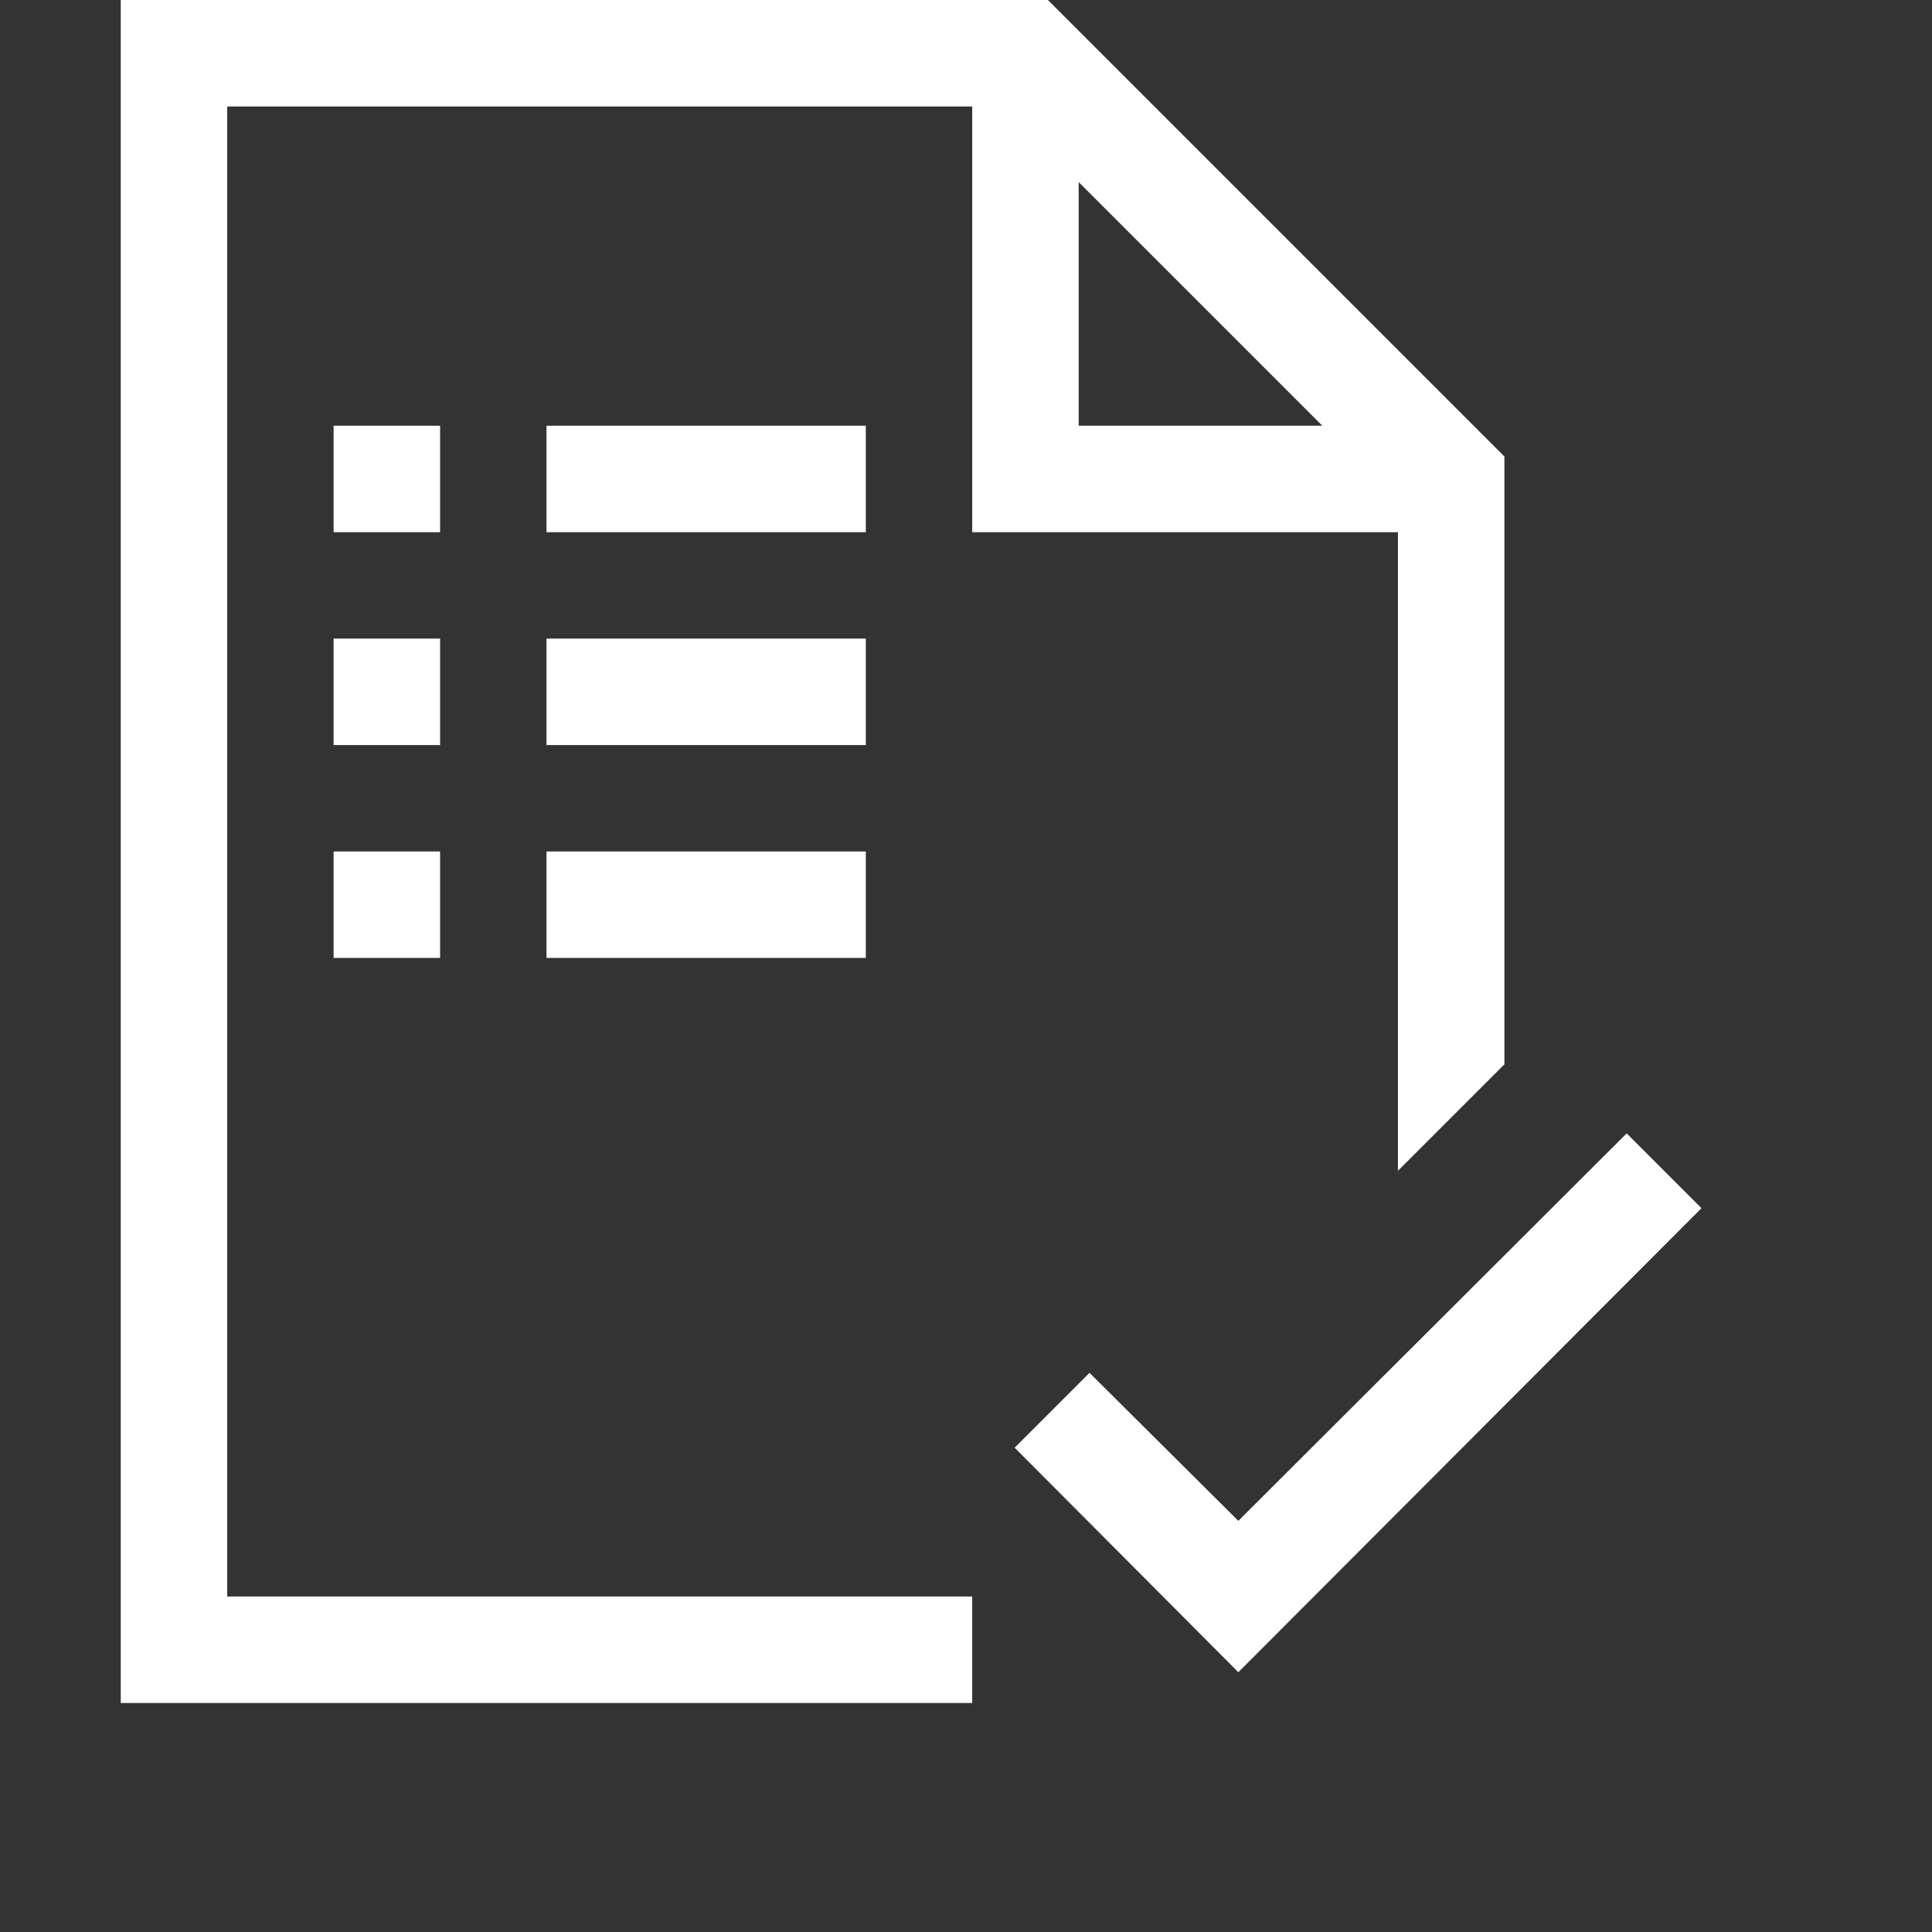<svg width="28" height="28" viewBox="0 0 28 28" fill="none" xmlns="http://www.w3.org/2000/svg">
<rect x="0" y="0" width="28" height="28" fill="#333333" stroke="none"/>
<path d="M24.659 17.51L17.947 24.235L14.705 20.981L15.79 19.896L17.947 22.041L23.575 16.426L24.659 17.51ZM12.548 7.713H7.92V6.17H12.548V7.713ZM12.548 10.798H7.92V9.255H12.548V10.798ZM7.92 12.34H12.548V13.883H7.92V12.34ZM6.378 7.713H4.835V6.17H6.378V7.713ZM6.378 10.798H4.835V9.255H6.378V10.798ZM4.835 12.34H6.378V13.883H4.835V12.34ZM14.09 7.713V1.543H3.293V23.138H14.09V24.681H1.75V0H15.187L21.803 6.616V15.425L20.26 16.968V7.713H14.09ZM15.633 6.17H19.164L15.633 2.639V6.17Z" fill="white"/>
</svg>
